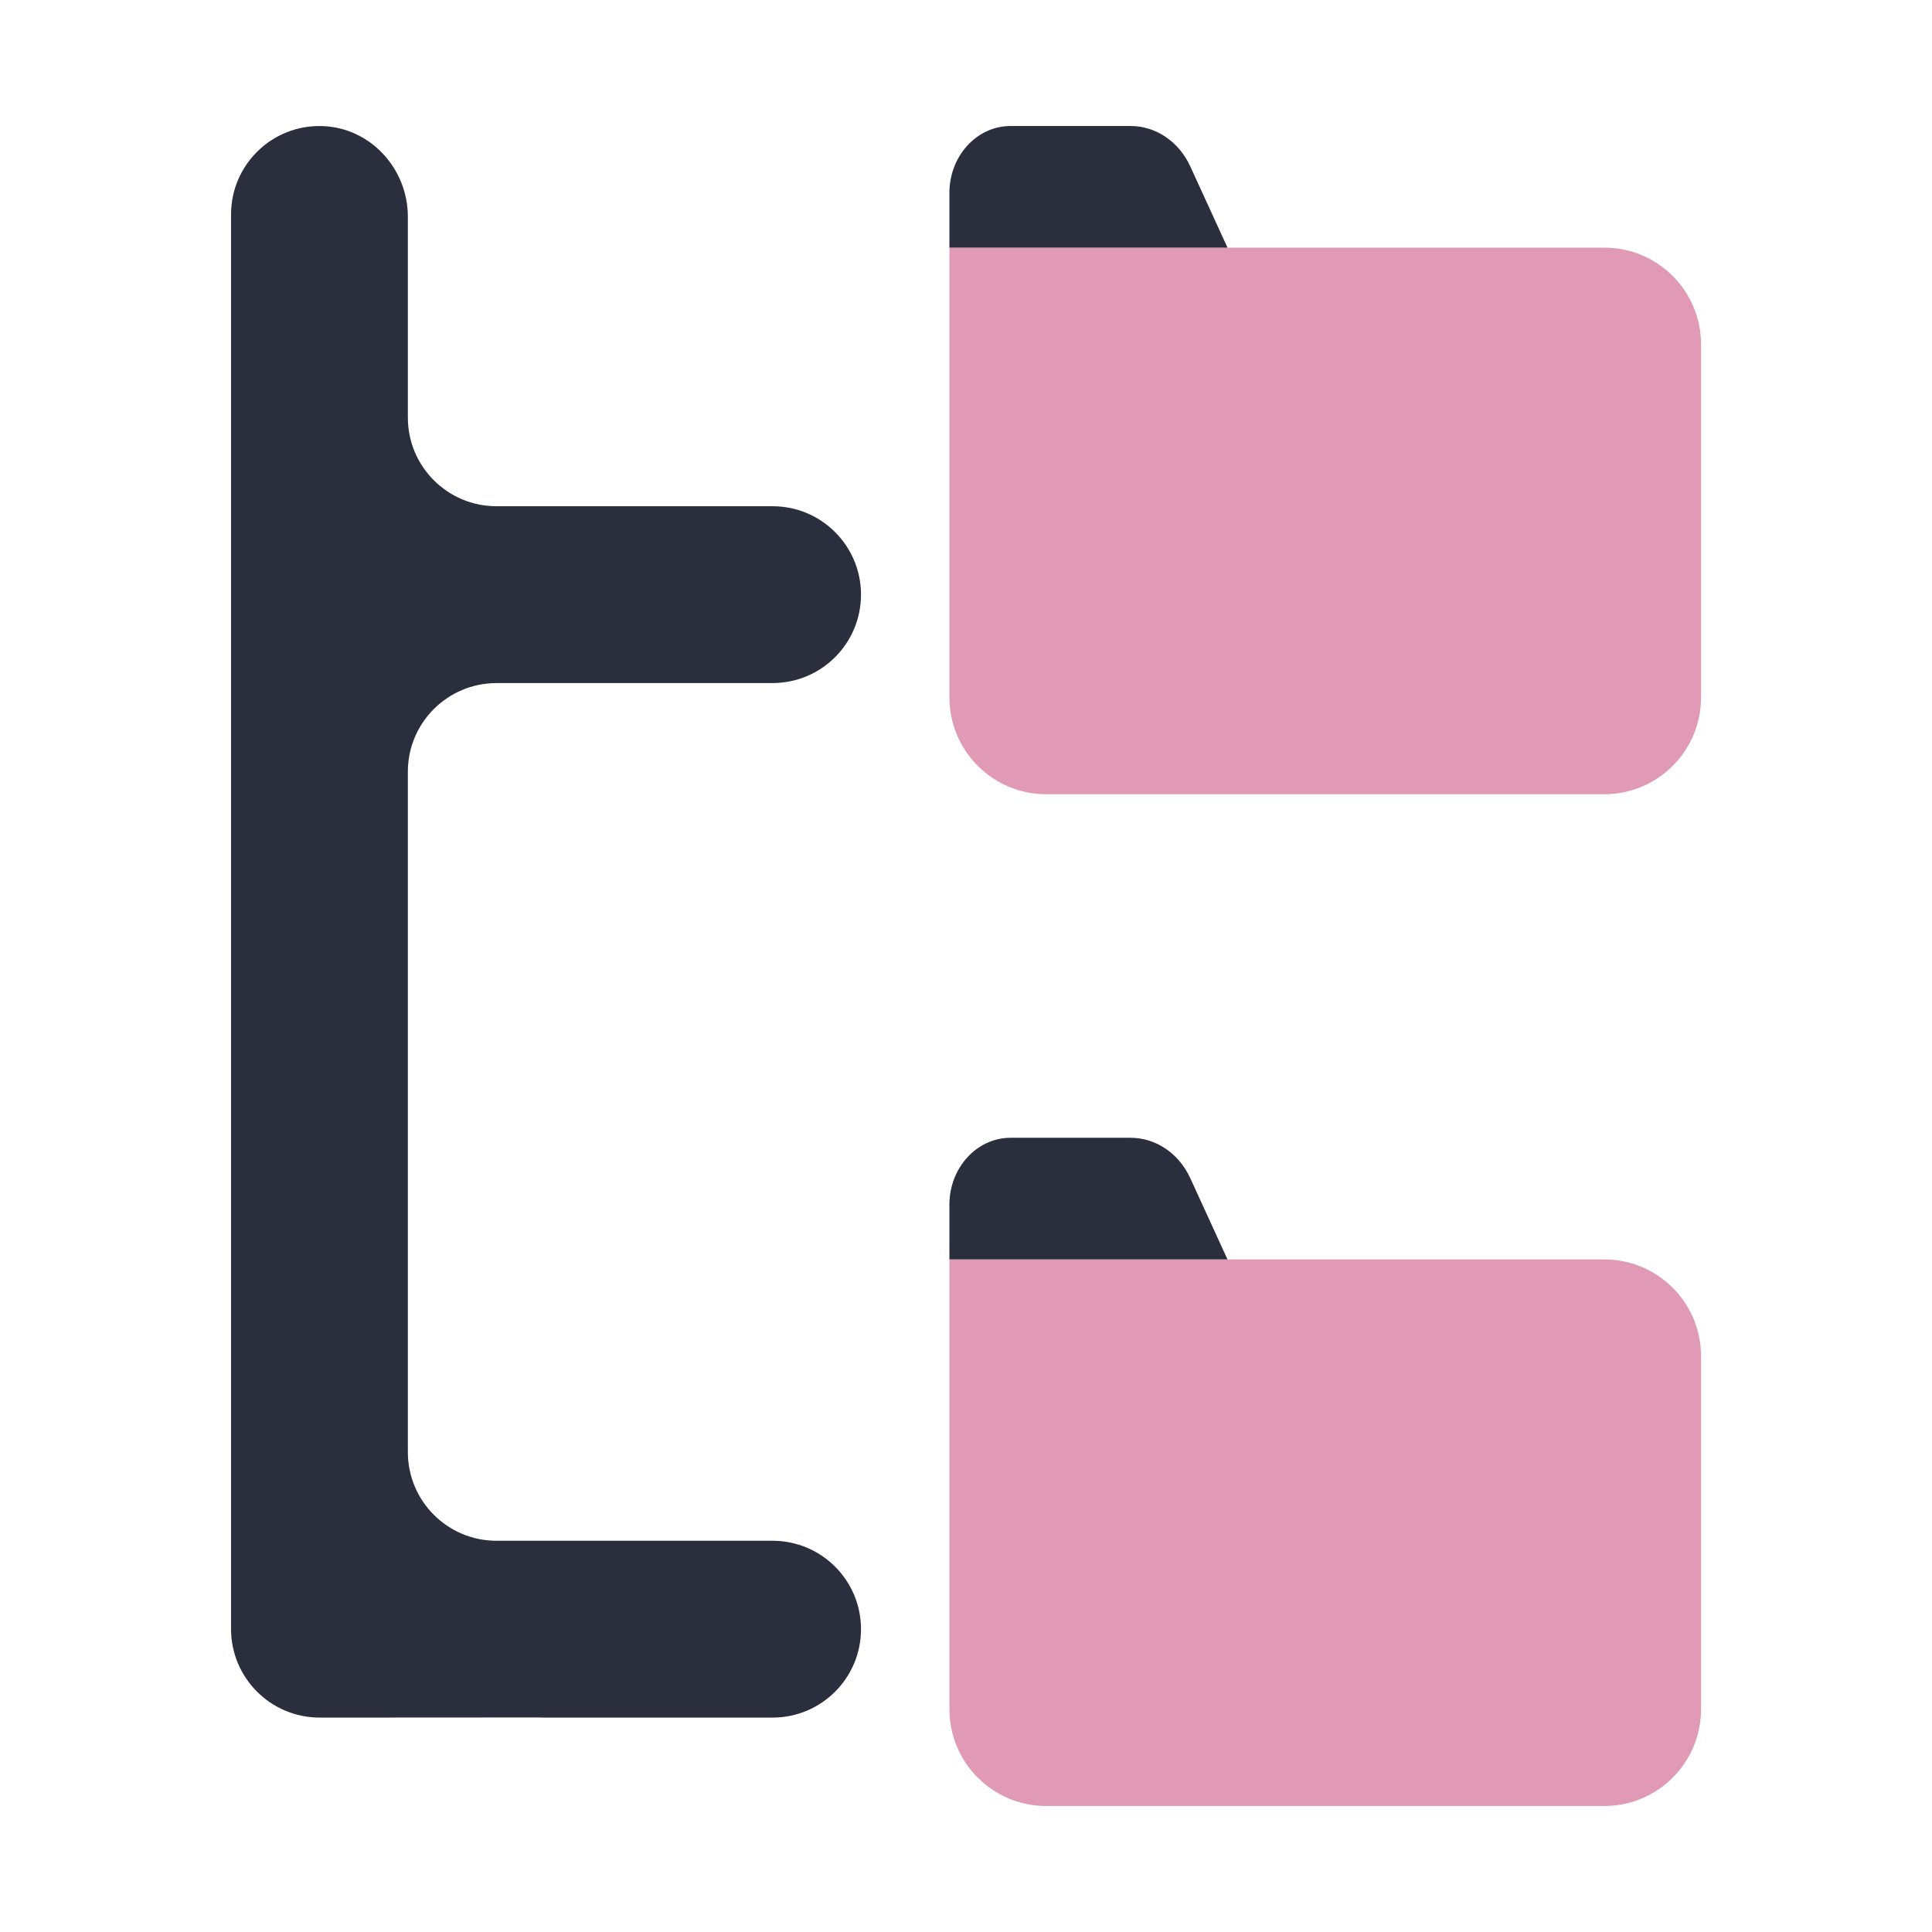 <?xml version="1.0" encoding="UTF-8"?>
<svg id="_50" data-name="50" xmlns="http://www.w3.org/2000/svg" viewBox="0 0 460 460">
  <defs>
    <style>
      .cls-1 {
        fill: #c33669;
        isolation: isolate;
        opacity: .5;
      }

      .cls-1, .cls-2 {
        stroke-width: 0px;
      }

      .cls-2 {
        fill: #2a2e3d;
      }
    </style>
  </defs>
  <g>
    <path class="cls-1" d="M381.96,189.1h-132.86c-12.73,0-23.04-10.32-23.04-23.04V58.96h155.91c12.73,0,23.04,10.32,23.04,23.04v84.06c0,12.73-10.32,23.04-23.04,23.04Z"/>
    <path class="cls-2" d="M292.26,58.96h-66.21v-13.03c0-8.8,6.52-15.93,14.57-15.93h28.56c6.01,0,11.51,3.71,14.21,9.6l8.87,19.36Z"/>
  </g>
  <g>
    <path class="cls-1" d="M381.96,430h-132.86c-12.73,0-23.04-10.32-23.04-23.04v-107.1h155.91c12.73,0,23.04,10.32,23.04,23.04v84.06c0,12.73-10.32,23.04-23.04,23.04Z"/>
    <path class="cls-2" d="M292.26,299.86h-66.21v-13.03c0-8.8,6.52-15.93,14.57-15.93h28.56c6.01,0,11.51,3.71,14.21,9.6l8.87,19.36Z"/>
  </g>
  <path class="cls-2" d="M118.21,162.63h65.74c11.63,0,21.05-9.43,21.05-21.05h0c0-11.63-9.43-21.05-21.05-21.05h-65.74c-11.65,0-21.1-9.45-21.1-21.1v-47.82c0-11.44-8.9-21.21-20.33-21.59-11.96-.4-21.77,9.17-21.77,21.04v336.79c0,11.65,9.45,21.1,21.1,21.1,0,0,26.47,0,52.58-.03v.03h55.26c11.63,0,21.05-9.43,21.05-21.05h0c0-11.63-9.43-21.05-21.05-21.05h-55.26c-6.24,0-10.48,0-10.48,0-11.65,0-21.1-9.45-21.1-21.1v-162.01c0-11.65,9.45-21.1,21.1-21.1Z"/>
</svg>